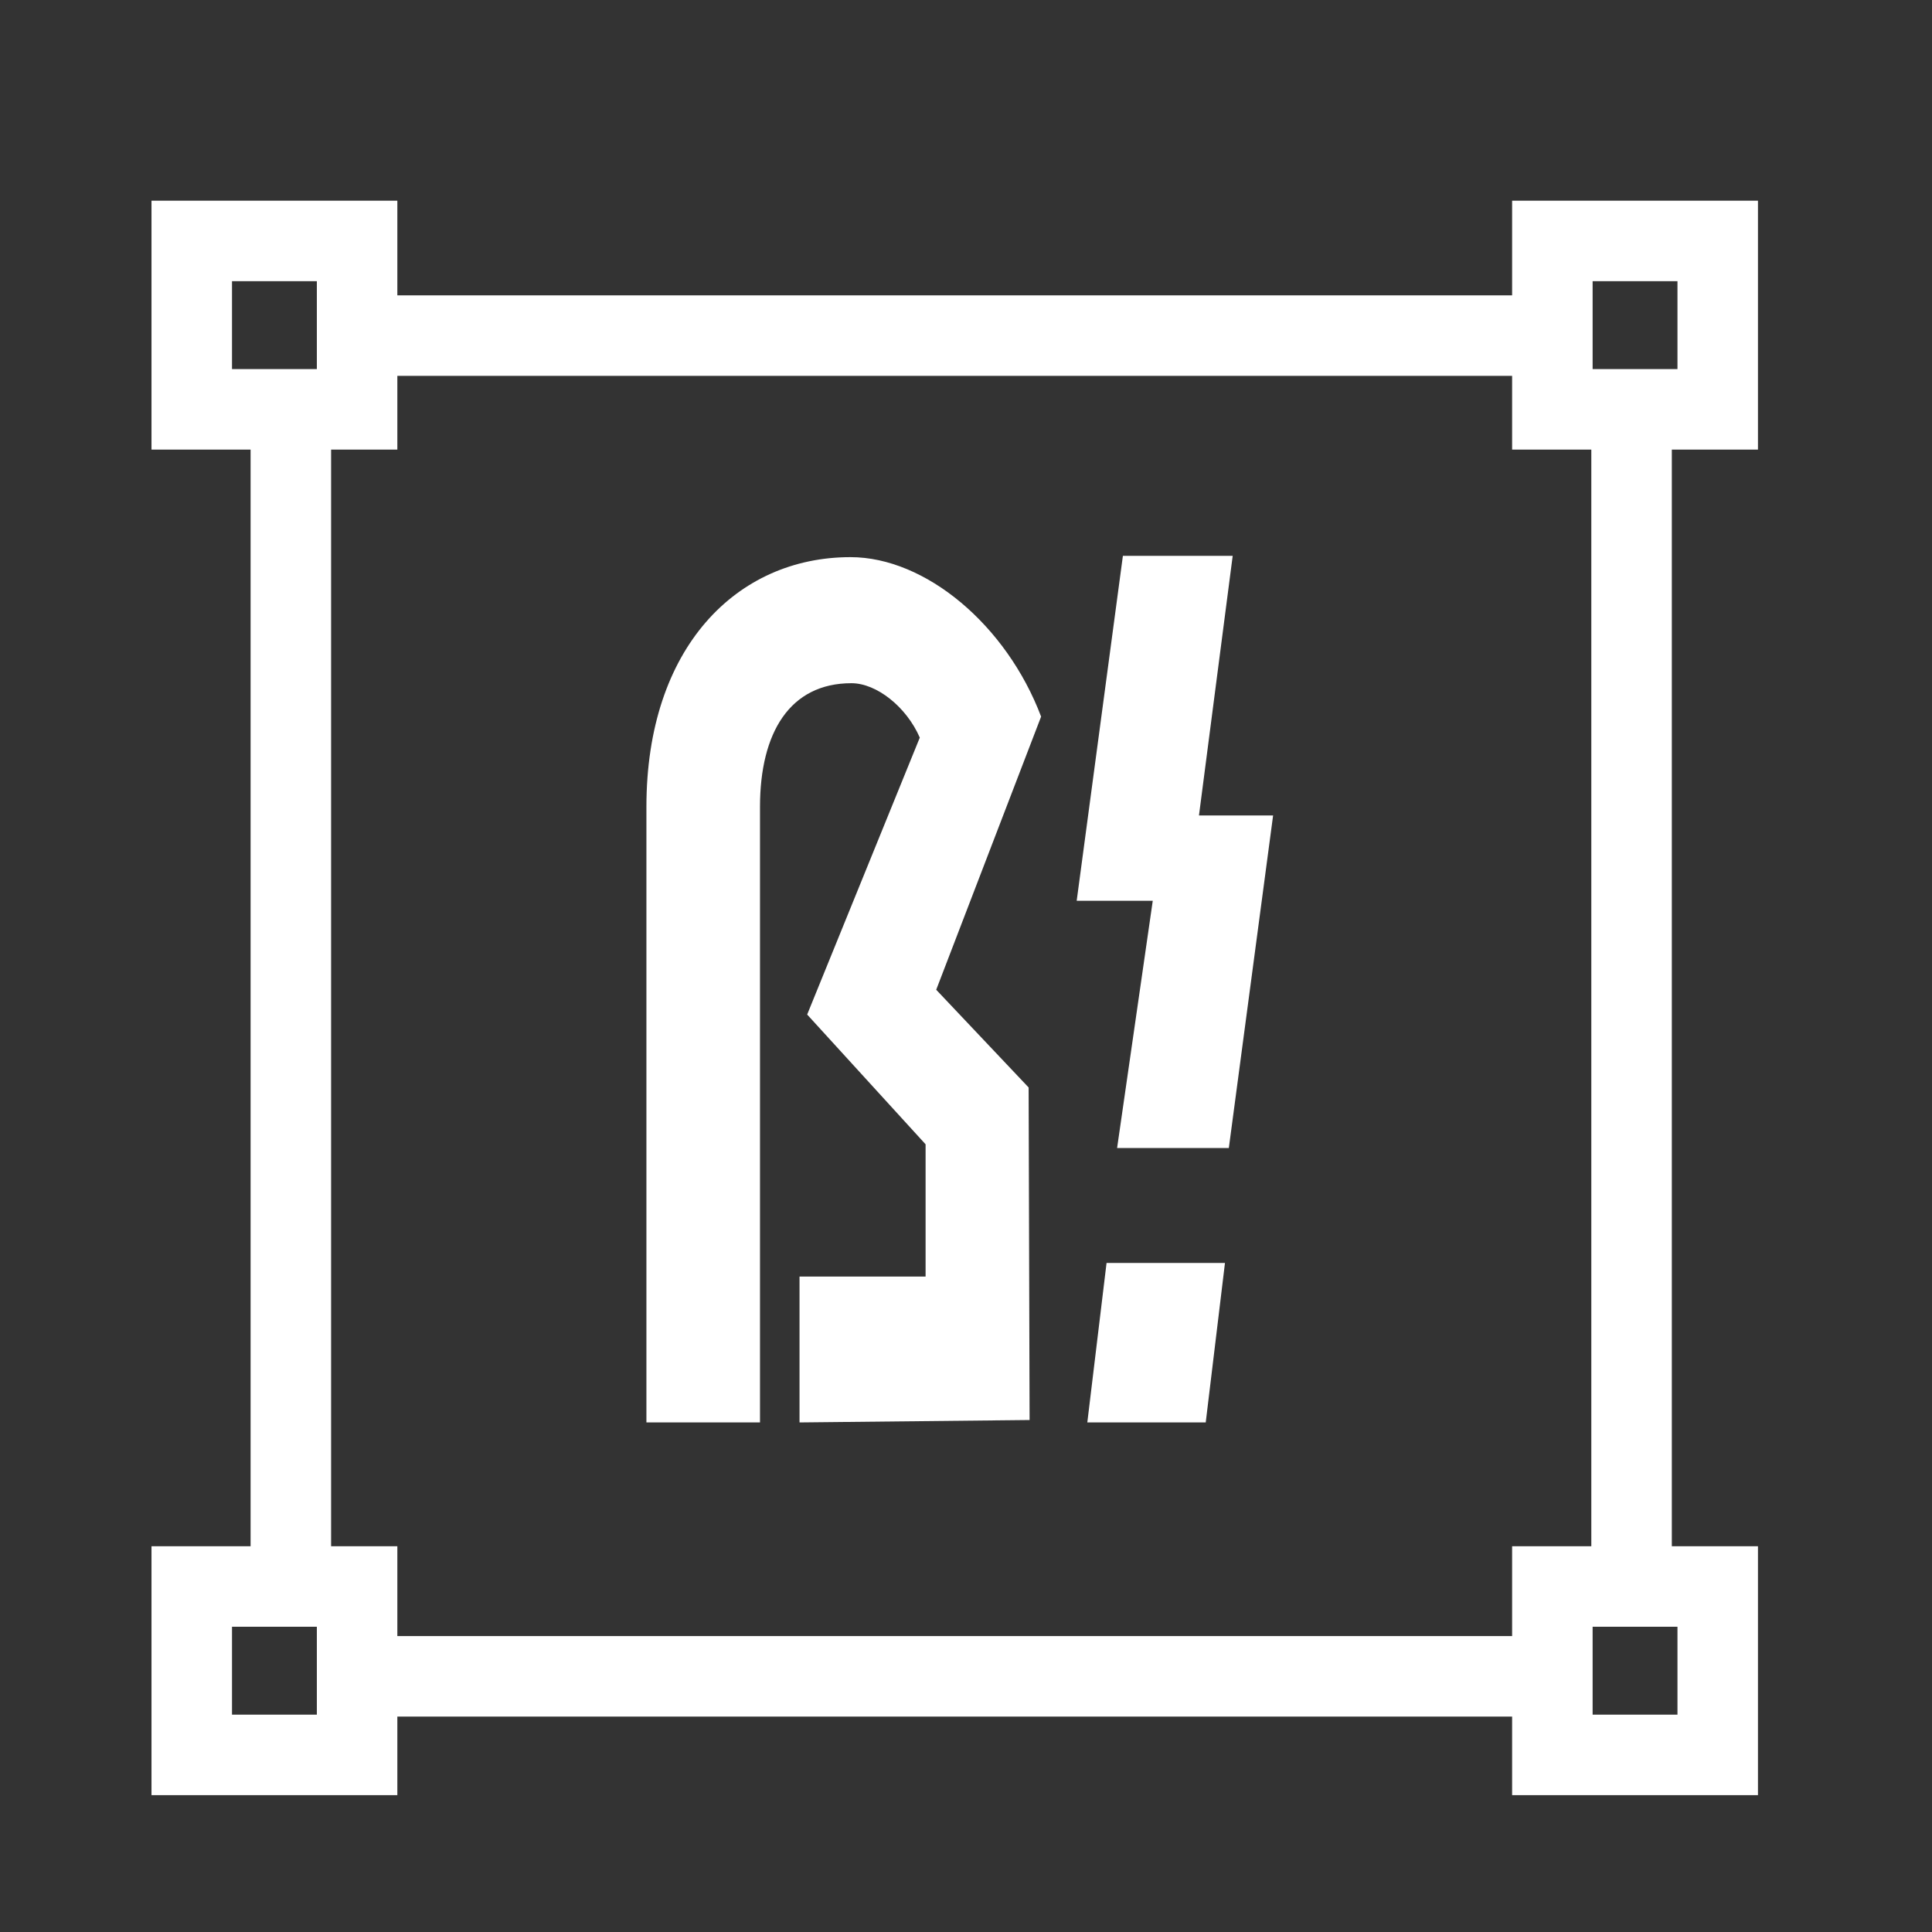 <?xml version="1.0" encoding="UTF-8" standalone="no"?><!DOCTYPE svg PUBLIC "-//W3C//DTD SVG 1.1//EN" "http://www.w3.org/Graphics/SVG/1.1/DTD/svg11.dtd"><svg width="100%" height="100%" viewBox="0 0 24 24" version="1.1" xmlns="http://www.w3.org/2000/svg" xmlns:xlink="http://www.w3.org/1999/xlink" xml:space="preserve" style="fill-rule:evenodd;clip-rule:evenodd;stroke-linejoin:round;stroke-miterlimit:1.414;"><rect x="0" y="0" width="24" height="24" fill="#333333" stroke="none"/><rect id="branding" x="-0.205" y="0.417" width="24" height="24" style="fill:none;"/><g id="Livello-1"><g><clipPath id="_clip1"><rect x="8.03" y="6.905" width="7.785" height="10.765"/></clipPath><g clip-path="url(#_clip1)"><path d="M11.63,12.295l1.148,1.214l0.012,4.131l-2.858,0.03l0,-1.812l1.566,0l0,-1.643l-1.471,-1.612l1.399,-3.44c-0.167,-0.384 -0.538,-0.676 -0.849,-0.676c-0.765,0 -1.136,0.614 -1.136,1.536l0,7.647l-1.411,0l0,-7.647c0,-1.981 1.124,-3.102 2.535,-3.102c0.933,0 1.938,0.844 2.368,1.981l-1.303,3.393Z" style="fill:#fff;fill-rule:nonzero;"/><path d="M13.746,15.689l1.471,0l-0.239,1.981l-1.471,0l0.239,-1.981Zm0.203,-8.784l1.364,0l-0.419,3.225l0.921,0l-0.55,4.131l-1.388,0l0.443,-3.071l-0.945,0l0.574,-4.285Z" style="fill:#fff;fill-rule:nonzero;"/></g></g><path d="M4.936,5.585l-3.054,0l0,-3.092l3.054,0l0,3.092Zm-2.054,-2.092l0,1.092l1.054,0l0,-1.092l-1.054,0Z" style="fill:#fff;"/><path d="M4.936,22.3l-3.054,0l0,-3.092l3.054,0l0,3.092Zm-2.054,-2.092l0,1.092l1.054,0l0,-1.092l-1.054,0Z" style="fill:#fff;"/><path d="M21.838,5.585l-3.054,0l0,-3.092l3.054,0l0,3.092Zm-2.054,-2.092l0,1.092l1.054,0l0,-1.092l-1.054,0Z" style="fill:#fff;"/><path d="M21.838,22.3l-3.054,0l0,-3.092l3.054,0l0,3.092Zm-2.054,-2.092l0,1.092l1.054,0l0,-1.092l-1.054,0Z" style="fill:#fff;"/><rect x="4.622" y="3.669" width="14.637" height="1" style="fill:#fff;"/><rect x="4.622" y="20.324" width="14.637" height="1" style="fill:#fff;"/><path d="M20.768,19.815l-1,0l0,-14.637l1,0l0,14.637Z" style="fill:#fff;"/><path d="M4.113,19.815l-1,0l0,-14.637l1,0l0,14.637Z" style="fill:#fff;"/></g></svg>